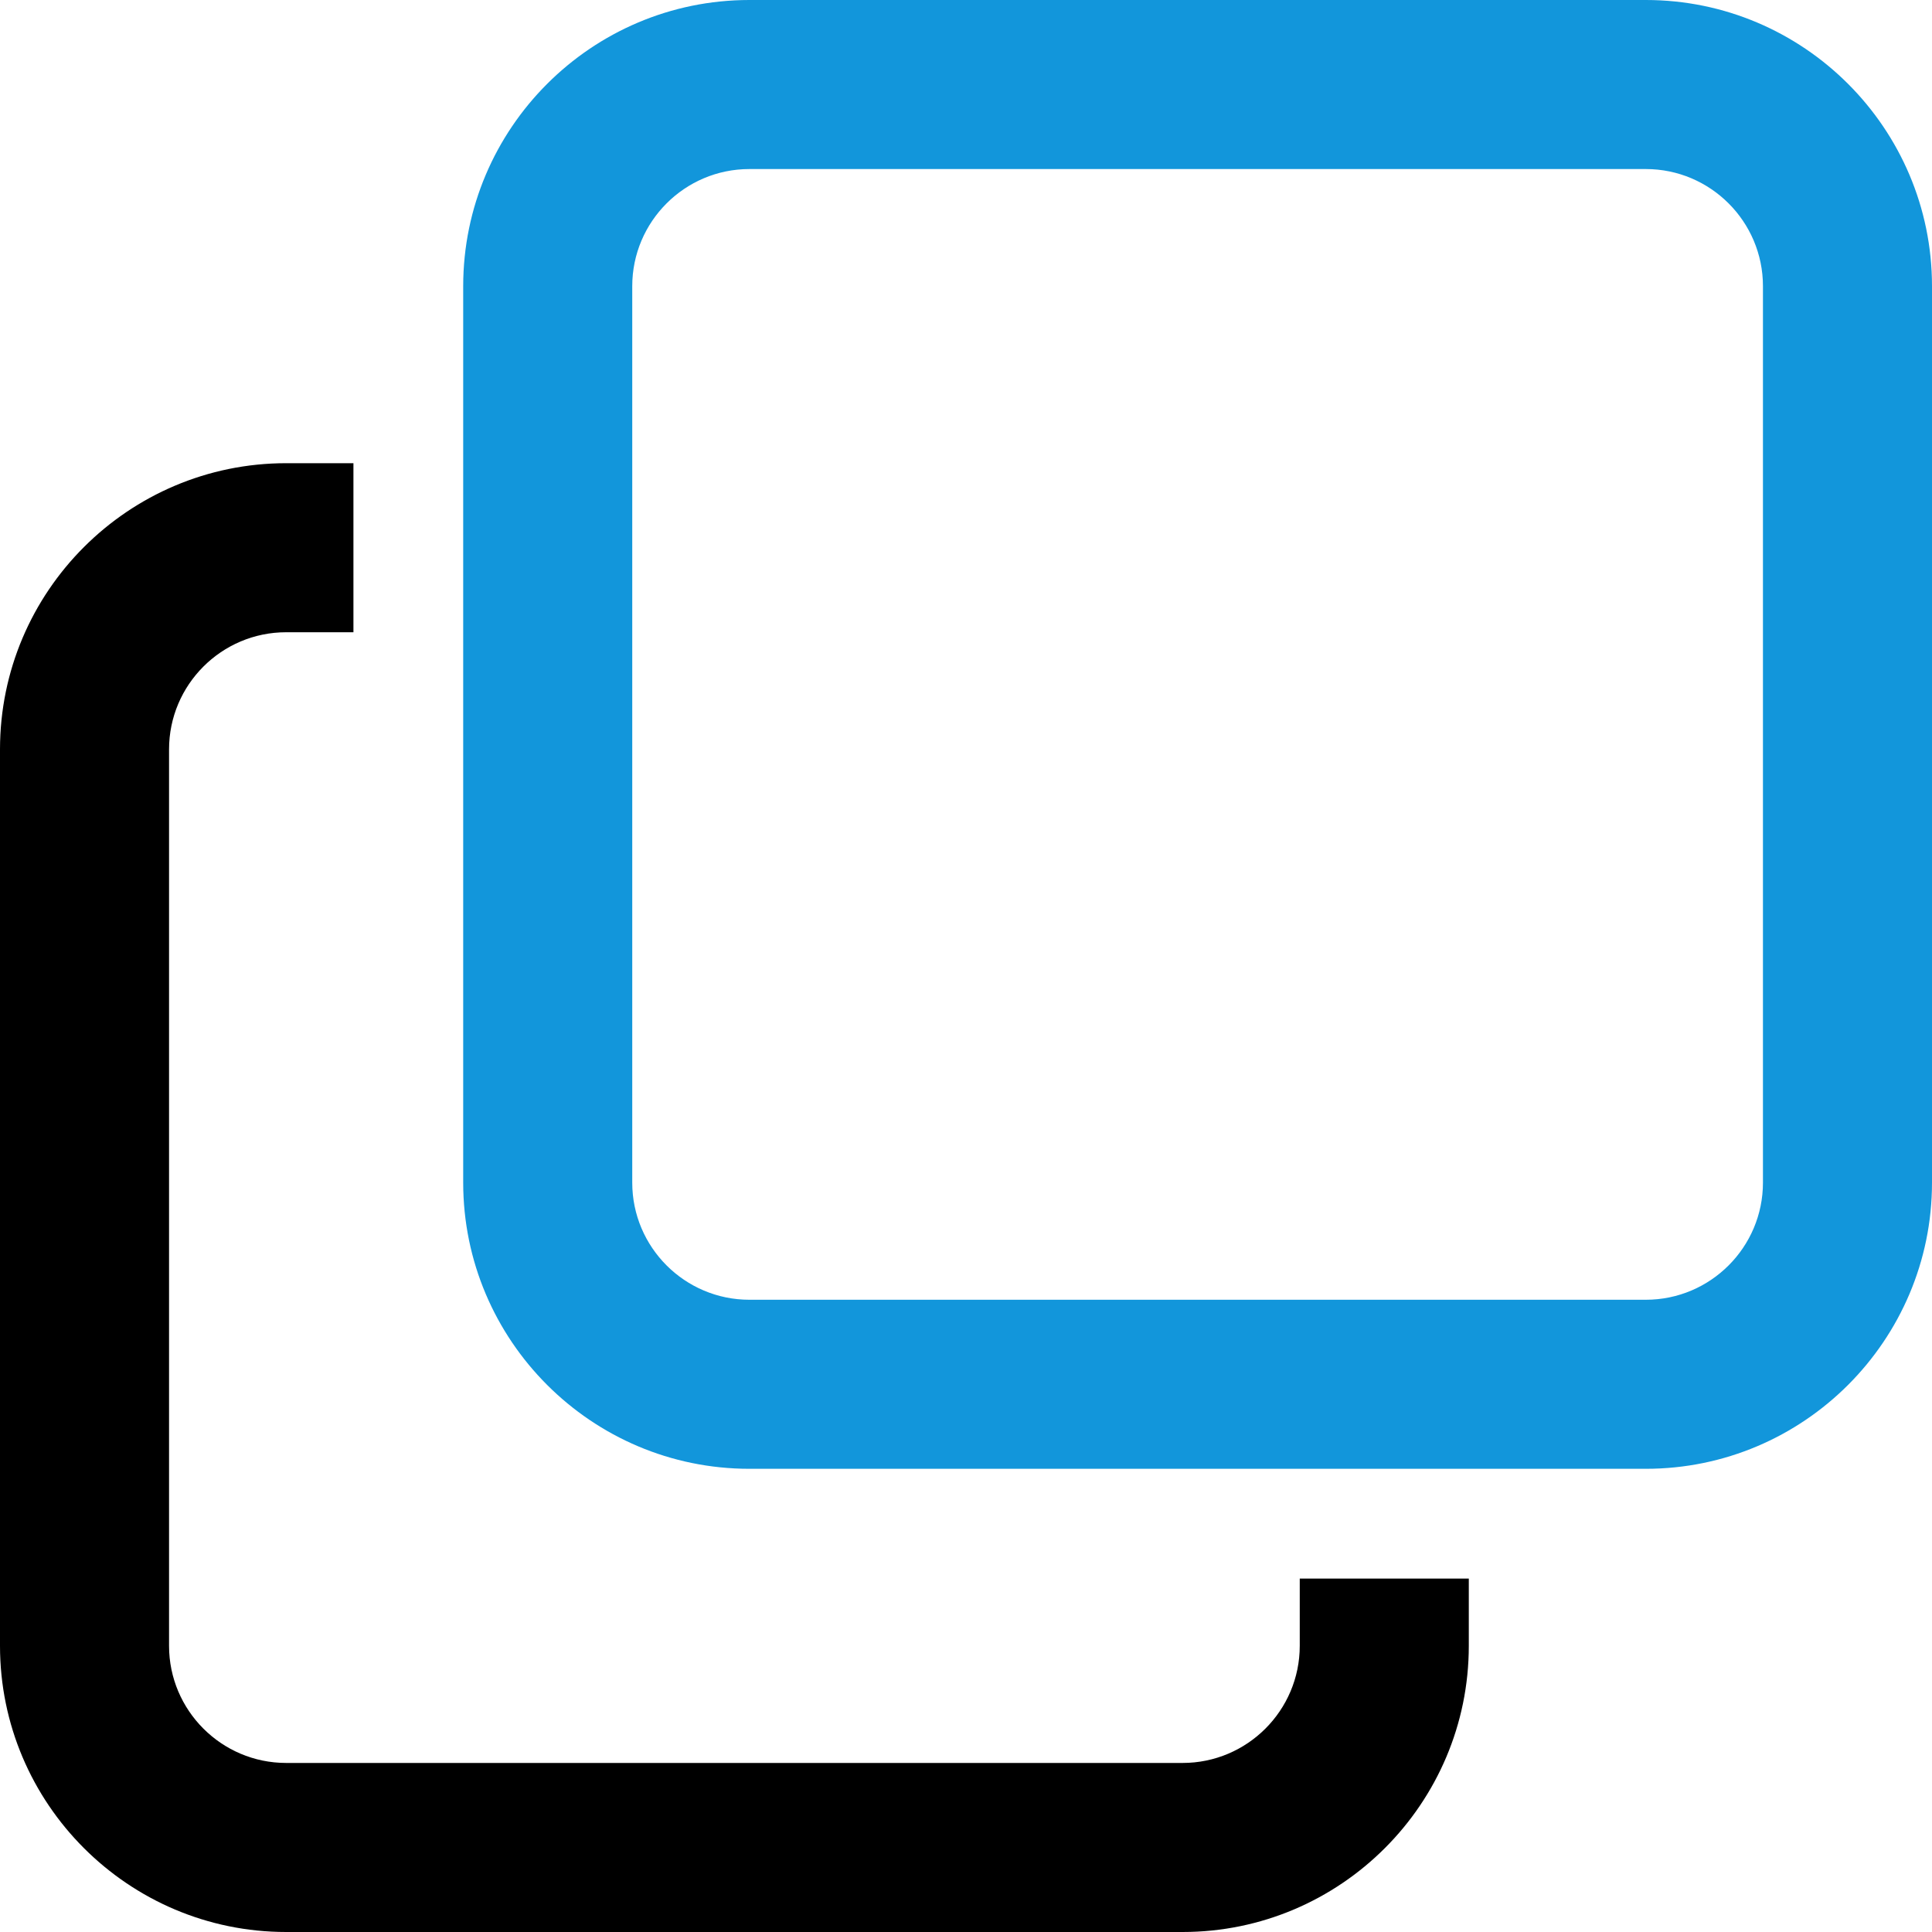 <svg t="1709885906347" class="icon" viewBox="0 0 1024 1024" version="1.1" xmlns="http://www.w3.org/2000/svg"
     p-id="69797"  width="64" height="64">
    <path
            d="M872.32 0H397.184c-83.648 0-151.68 68.032-151.68 151.68v475.136c0 83.648 68.032 151.68 151.68 151.68h475.136c83.648 0 151.68-68.032 151.68-151.68V151.68C1024 68.032 955.968 0 872.32 0z m62.08 626.816c0 34.24-27.84 62.08-62.08 62.08H397.184c-34.24 0-62.08-27.84-62.08-62.08V151.68c0-34.24 27.84-62.08 62.08-62.08h475.136c34.24 0 62.08 27.84 62.08 62.08v475.136z"
            p-id="69798" data-spm-anchor-id="a313x.search_index.0.i64.3ddb3a81wCBp0X" class="selected"
            fill="#1296db"></path>
    <path
            d="M688.896 872.32c0 34.24-27.84 62.08-62.08 62.08H151.68c-34.24 0-62.08-27.84-62.08-62.08V397.184c0-34.24 27.84-62.08 62.08-62.08h35.648v-89.6H151.68C68.032 245.504 0 313.536 0 397.184v475.136C0 955.968 68.032 1024 151.68 1024h475.136c83.648 0 151.68-68.032 151.68-151.68v-35.648h-89.6v35.648z"
            p-id="69799"></path>
</svg>
